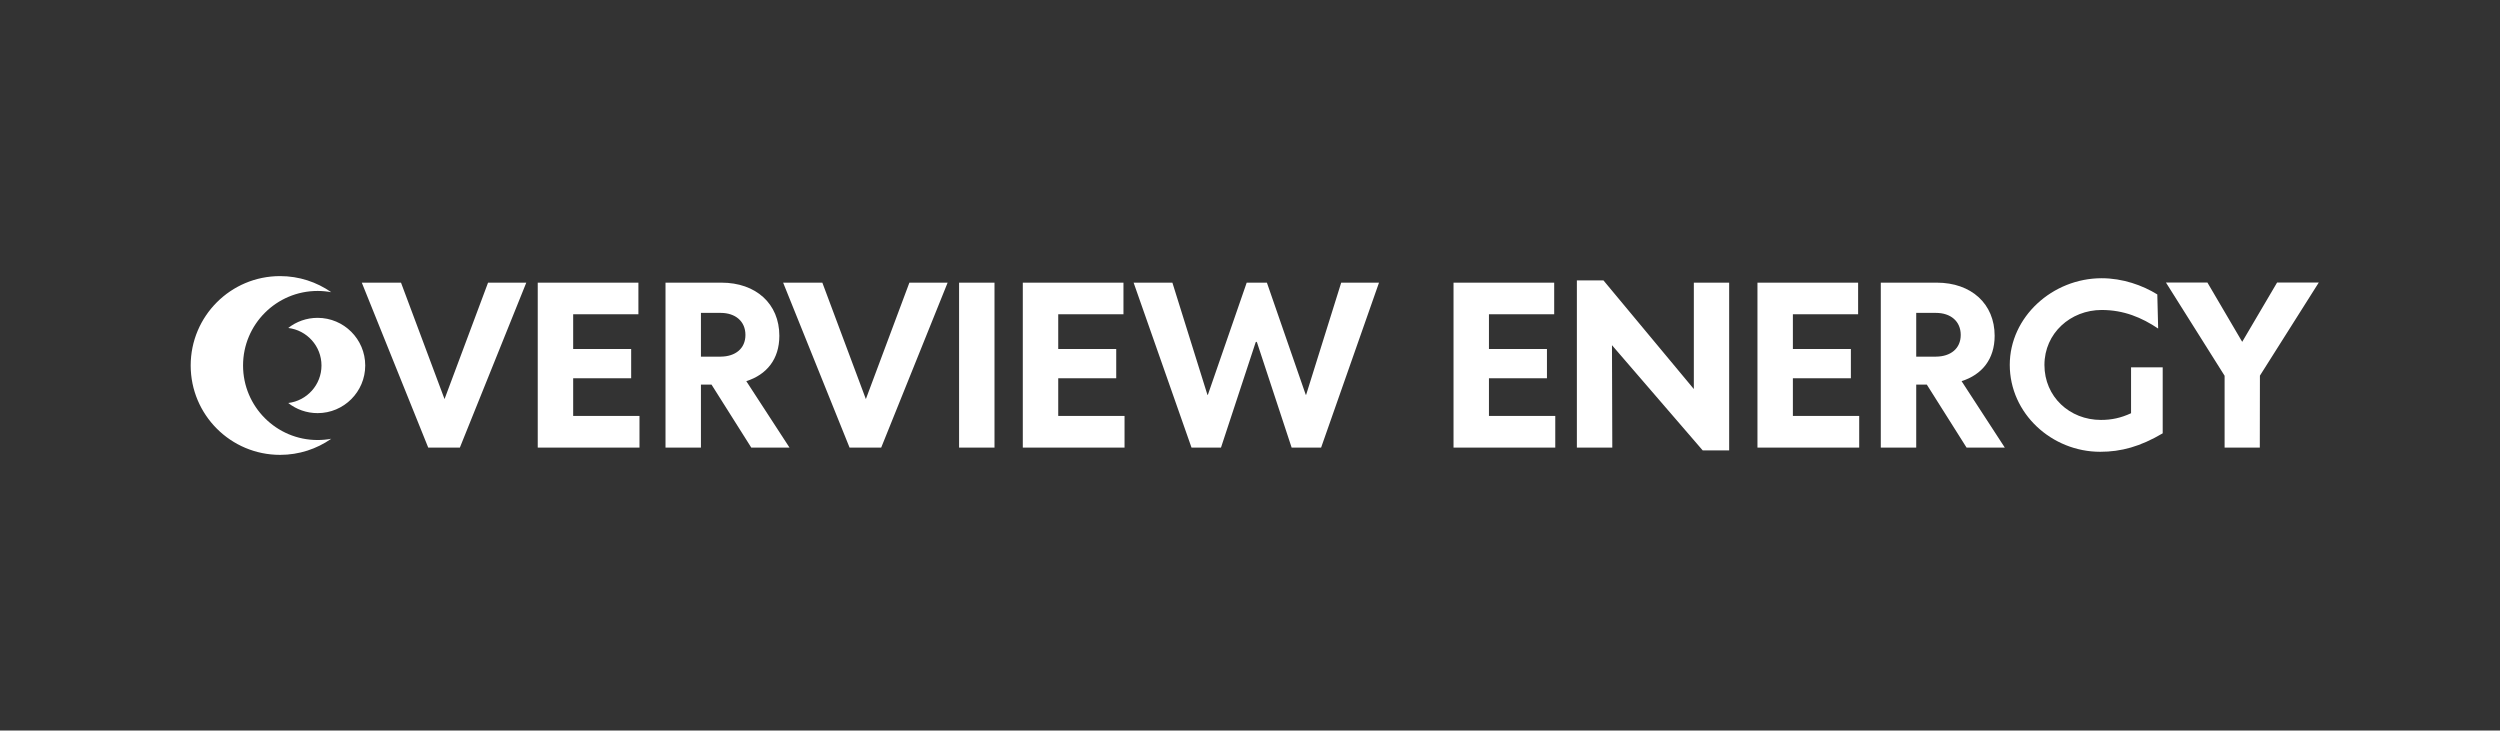 <svg width="1321" height="386" viewBox="0 0 1321 386" fill="none" xmlns="http://www.w3.org/2000/svg">
<rect x="0" y="0" width="1321" height="386" fill="#333333" stroke="none"/>
<path fill-rule="evenodd" clip-rule="evenodd" d="M175.034 154.399C172.693 153.965 170.28 153.738 167.814 153.738C146.062 153.738 128.43 171.371 128.43 193.122C128.43 214.873 146.062 232.506 167.814 232.506C170.28 232.506 172.694 232.279 175.034 231.846C167.373 237.207 158.048 240.352 147.988 240.352C121.903 240.352 100.758 219.207 100.758 193.122C100.758 167.038 121.903 145.893 147.988 145.893C158.048 145.893 167.373 149.038 175.034 154.399ZM167.814 167.948C161.959 167.948 156.571 169.947 152.295 173.299C162.196 174.478 169.873 182.904 169.873 193.122C169.873 203.341 162.196 211.766 152.295 212.946C156.571 216.298 161.959 218.297 167.814 218.297C181.717 218.297 192.988 207.026 192.988 193.122C192.988 179.219 181.717 167.948 167.814 167.948Z" fill="white"/>
<path d="M257.889 149.354L234.89 210.875L211.891 149.354H191.174L226.273 236.5H242.994L278.092 149.354H257.889ZM284.144 236.5H337.904V219.778H302.863V199.861H333.51V184.395H302.863V166.075H337.333V149.354H284.144V236.5ZM417.172 236.5L394.344 201.402C405.073 197.978 411.808 189.874 411.808 177.432C411.808 160.483 399.424 149.354 381.218 149.354H351.656V236.5H370.375V203.228H375.968L396.969 236.5H417.172ZM370.375 165.333H380.819C388.523 165.333 393.888 169.728 393.888 176.976C393.888 184.224 388.523 188.39 380.819 188.447H370.375V165.333ZM480.523 149.354L457.523 210.875L434.524 149.354H413.807L448.906 236.5H465.627L500.725 149.354H480.523ZM506.777 236.5H525.496V149.354H506.777V236.5ZM540.448 236.5H594.209V219.778H559.168V199.861H589.814V184.395H559.168V166.075H593.638V149.354H540.448V236.5ZM708.691 149.354L690.201 208.479L690.086 208.707L689.915 208.479L669.427 149.354H658.755L638.267 208.536L638.153 208.707L637.981 208.536L619.491 149.354H599.002L629.592 236.5H645.172L663.492 180.857L663.834 180.571L664.177 180.857L682.496 236.5H698.076L728.666 149.354H708.691ZM768.044 236.5H821.804V219.778H786.763V199.861H817.41V184.395H786.763V166.075H821.234V149.354H768.044V236.5ZM895.026 149.354V205.568L847.258 148.155H833.219V236.5H851.938L851.766 182.397L899.705 237.984H913.687V149.354H895.026ZM928.64 236.5H982.4V219.778H947.359V199.861H978.006V184.395H947.359V166.075H981.829V149.354H928.64V236.5ZM1059.33 236.5L1036.5 201.402C1047.23 197.978 1053.97 189.874 1053.97 177.432C1053.97 160.483 1041.58 149.354 1023.38 149.354H993.814V236.5H1012.53V203.228H1018.13L1039.13 236.5H1059.33ZM1012.53 165.333H1022.98C1030.68 165.333 1036.05 169.728 1036.05 176.976C1036.05 184.224 1030.68 188.39 1022.98 188.447H1012.53V165.333ZM1109.73 238.726C1120.8 238.726 1130.9 235.986 1142.77 228.967V194.097H1126.05V218.352C1120.63 220.863 1115.72 221.89 1110.13 221.89C1093.57 221.89 1080.28 209.62 1080.28 192.841C1080.28 176.063 1094.09 163.793 1110.52 163.793C1122.22 163.793 1131.7 167.788 1140.37 173.609L1139.92 155.574C1132.1 150.724 1121.6 147.014 1110.52 147.014C1084.56 147.014 1061.96 167.445 1061.96 192.784C1061.96 218.523 1084.16 238.726 1109.73 238.726ZM1175.48 236.5H1194.08L1194.14 198.491L1225.24 149.297H1203.21L1184.78 180.628L1166.4 149.297H1144.49L1175.48 198.548V236.5Z" fill="white"/>
</svg>
